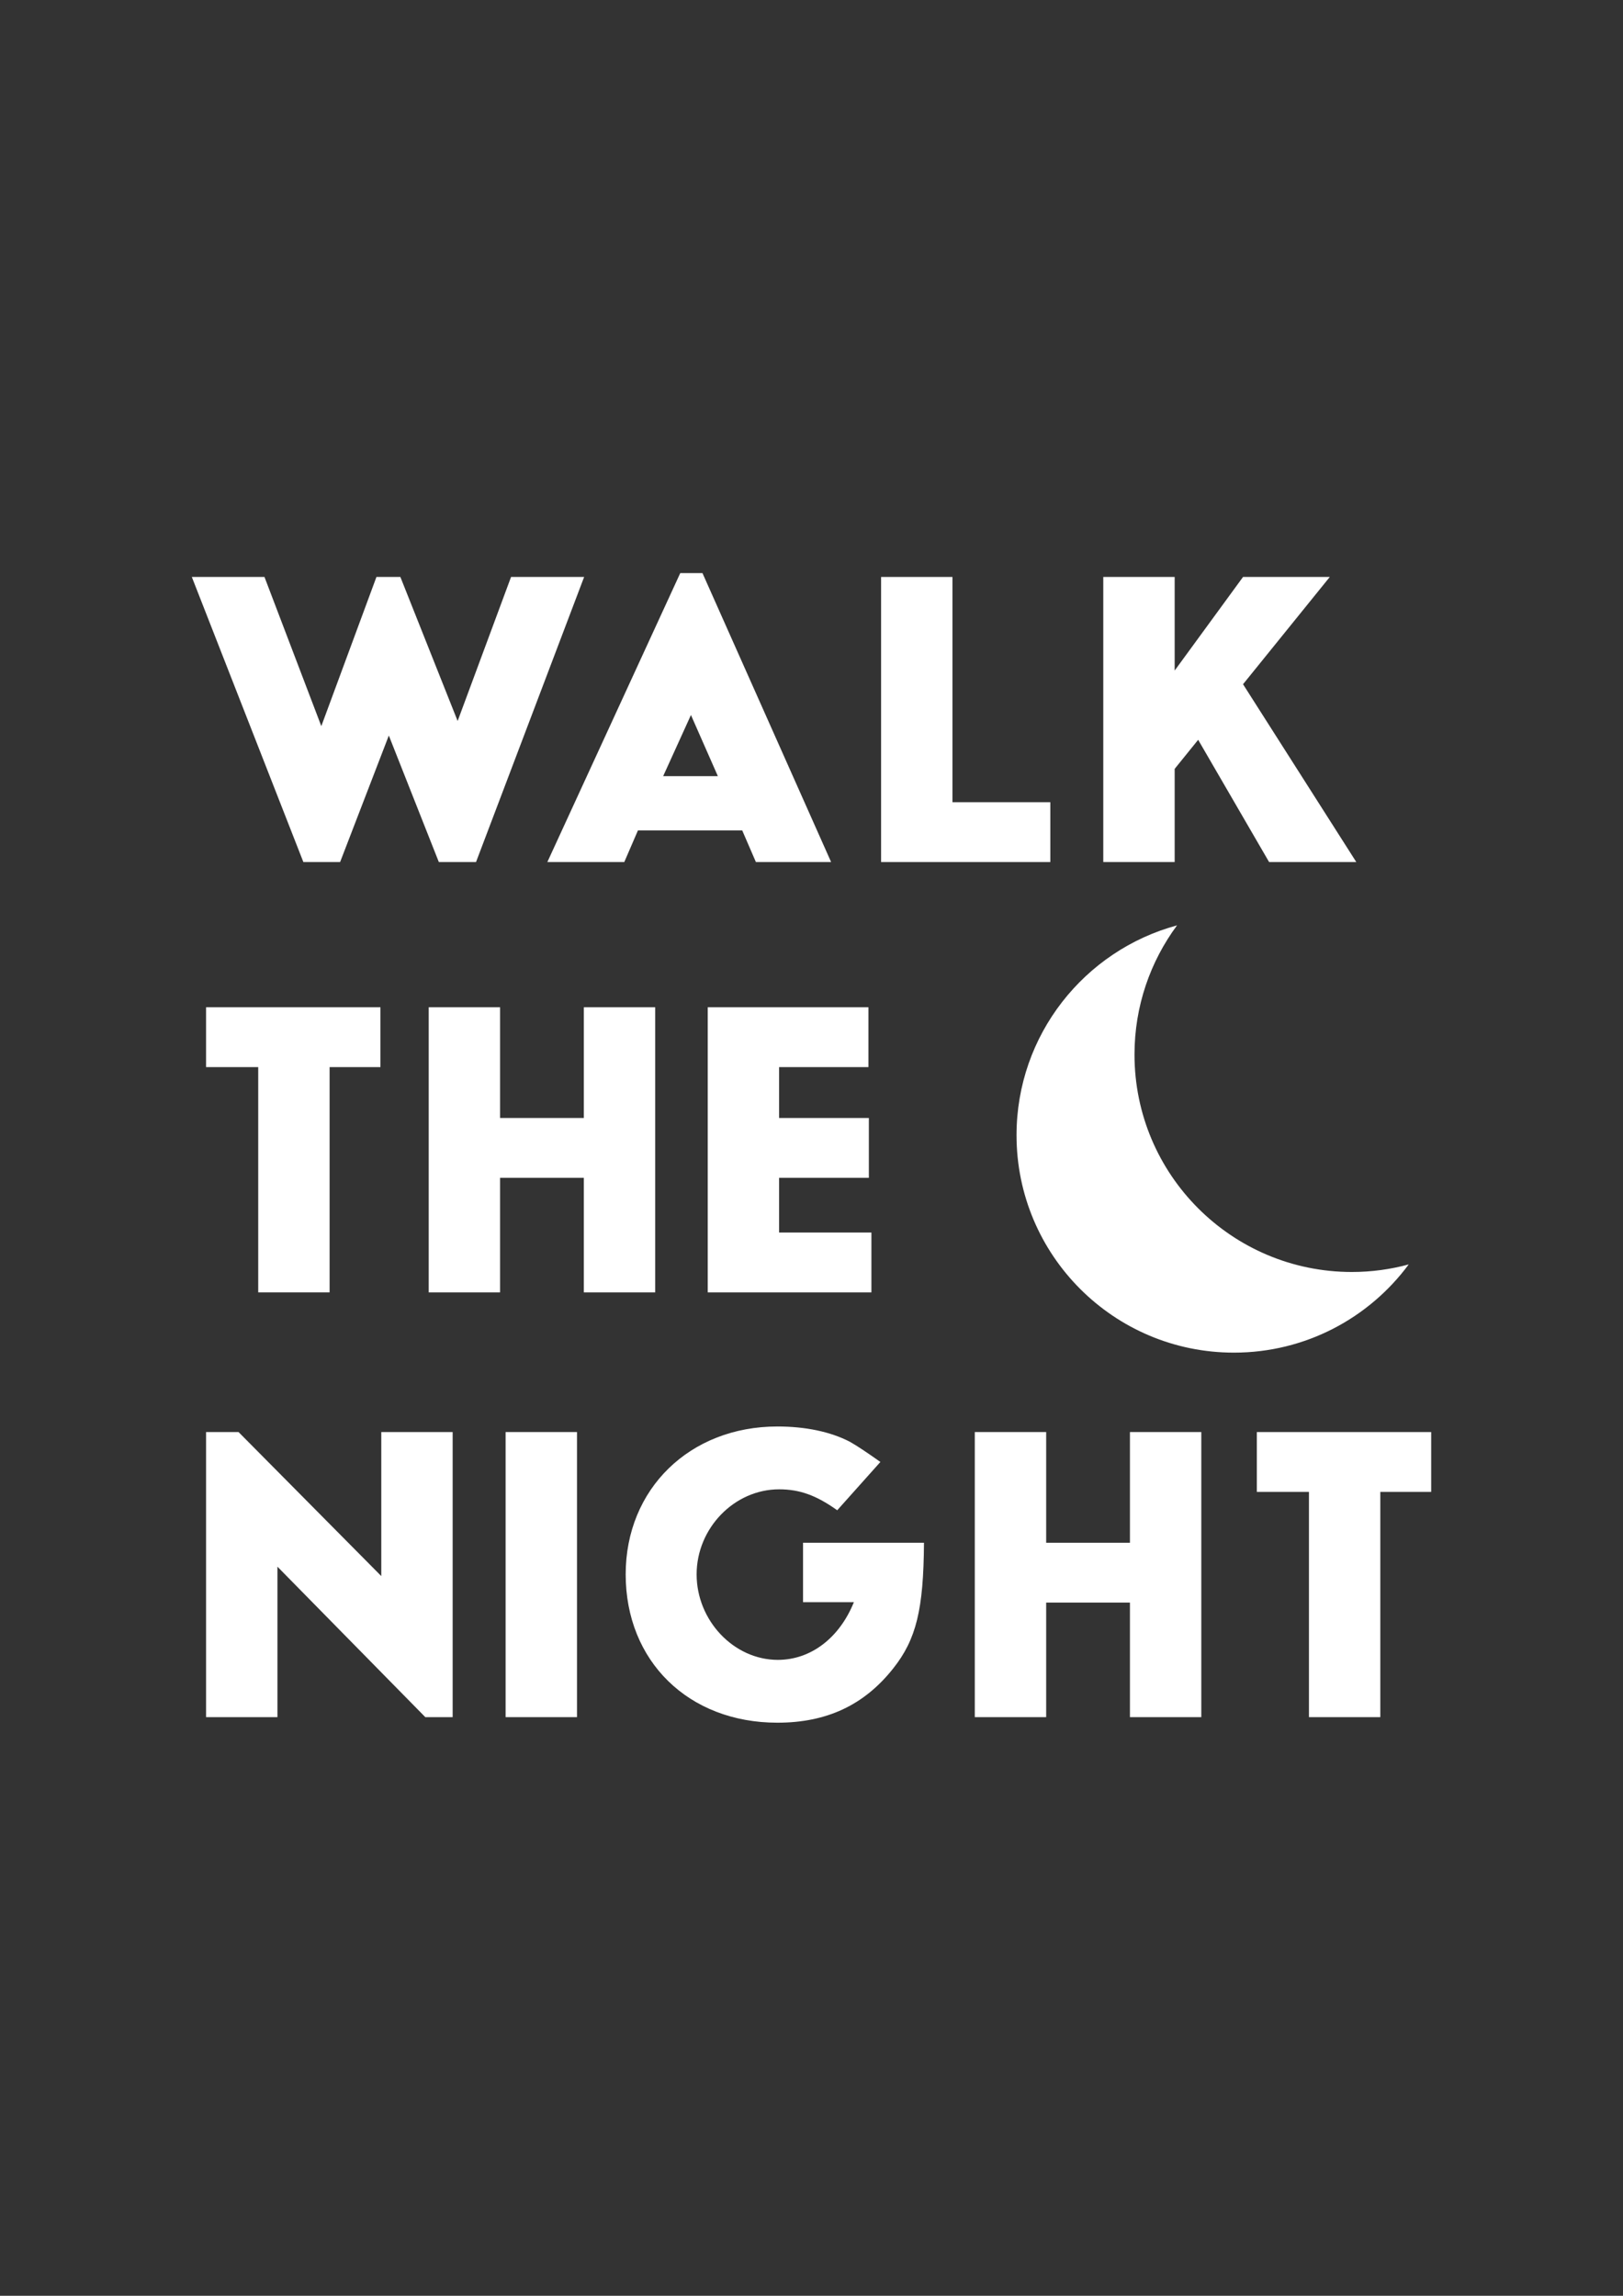 <?xml version="1.0" encoding="utf-8"?>
<!-- Generator: Adobe Illustrator 16.0.0, SVG Export Plug-In . SVG Version: 6.00 Build 0)  -->
<!DOCTYPE svg PUBLIC "-//W3C//DTD SVG 1.1//EN" "http://www.w3.org/Graphics/SVG/1.1/DTD/svg11.dtd">
<svg version="1.1" id="Layer_1" xmlns="http://www.w3.org/2000/svg" xmlns:xlink="http://www.w3.org/1999/xlink" x="0px" y="0px"
	 width="595.279px" height="841.891px" viewBox="0 0 595.279 841.891" enable-background="new 0 0 595.279 841.891"
	 xml:space="preserve">
<rect x="0" y="0" width="595.279" height="841.891" fill="#333333" stroke="none"/>
<g>
	<g>
		<polygon fill="#FFFFFF" points="146.846,211.573 167.851,264.396 187.444,211.573 214.248,211.573 174.594,316.122 
			160.955,316.122 142.613,269.725 124.744,316.122 111.266,316.122 70.355,211.573 97.001,211.573 117.85,266.279 138.071,211.573 
					"/>
		<path fill="#FFFFFF" d="M228.97,316.124h-28.217l48.75-105.962h8.146l47.185,105.962h-27.587l-5.017-11.602h-38.247
			L228.97,316.124z M263.294,284.617l-9.872-22.415l-10.189,22.415H263.294L263.294,284.617z"/>
		<polygon fill="#FFFFFF" points="323.163,316.122 323.163,211.573 349.339,211.573 349.339,294.179 385.235,294.179 
			385.235,316.122 		"/>
		<polygon fill="#FFFFFF" points="430.839,281.953 430.839,316.122 404.659,316.122 404.659,211.573 430.839,211.573 
			430.839,245.902 455.919,211.573 487.737,211.573 455.919,250.916 497.458,316.122 465.477,316.122 439.458,271.292 		"/>
		<polygon fill="#FFFFFF" points="94.707,391.321 75.581,391.321 75.581,369.375 139.535,369.375 139.535,391.321 120.886,391.321 
			120.886,473.924 94.707,473.924 		"/>
		<polygon fill="#FFFFFF" points="183.417,473.928 157.24,473.928 157.24,369.373 183.417,369.373 183.417,409.972 214.139,409.972 
			214.139,369.373 240.313,369.373 240.313,473.928 214.139,473.928 214.139,431.917 183.417,431.917 		"/>
		<polygon fill="#FFFFFF" points="318.677,431.917 285.756,431.917 285.756,451.983 319.614,451.983 319.614,473.928 
			259.584,473.928 259.584,369.373 318.517,369.373 318.517,391.321 285.756,391.321 285.756,409.974 318.677,409.974 		"/>
		<polygon fill="#FFFFFF" points="101.758,629.692 75.581,629.692 75.581,525.143 87.492,525.143 139.847,577.964 139.847,525.143 
			166.023,525.143 166.023,629.692 155.994,629.692 101.758,574.516 		"/>
		<rect x="185.443" y="525.143" fill="#FFFFFF" width="26.183" height="104.549"/>
		<path fill="#FFFFFF" d="M307.074,553.825c-7.682-5.486-13.797-7.676-21.313-7.676c-16.459,0-30.255,14.266-30.255,31.188
			c0,16.937,13.638,31.353,29.78,31.353c12.07,0,22.573-7.99,27.902-21.164h-18.654v-21.787h44.361
			c-0.158,24.457-2.822,35.426-11.285,46.086c-10.656,13.484-24.452,19.904-42.479,19.904c-32.606,0-55.646-22.568-55.646-54.392
			c0-31.346,23.513-54.229,55.646-54.229c10.183,0,19.431,1.877,26.646,5.639c2.507,1.414,6.269,3.92,11.127,7.369L307.074,553.825z
			"/>
		<polygon fill="#FFFFFF" points="383.712,629.692 357.533,629.692 357.533,525.143 383.712,525.143 383.712,565.739 
			414.436,565.739 414.436,525.143 440.612,525.143 440.612,629.692 414.436,629.692 414.436,587.684 383.712,587.684 		"/>
		<polygon fill="#FFFFFF" points="480.094,547.089 460.975,547.089 460.975,525.149 524.926,525.149 524.926,547.089 
			506.271,547.089 506.271,629.692 480.094,629.692 		"/>
		<path fill="#FFFFFF" d="M495.835,466.448c-44.04,0-79.727-35.701-79.727-79.736c0-17.742,5.798-34.125,15.604-47.375
			c-33.92,9.17-58.871,40.144-58.871,76.955c0,44.035,35.689,79.732,79.733,79.732c26.289,0,49.602-12.729,64.112-32.352
			C510.049,465.475,503.061,466.448,495.835,466.448"/>
	</g>
</g>
</svg>

